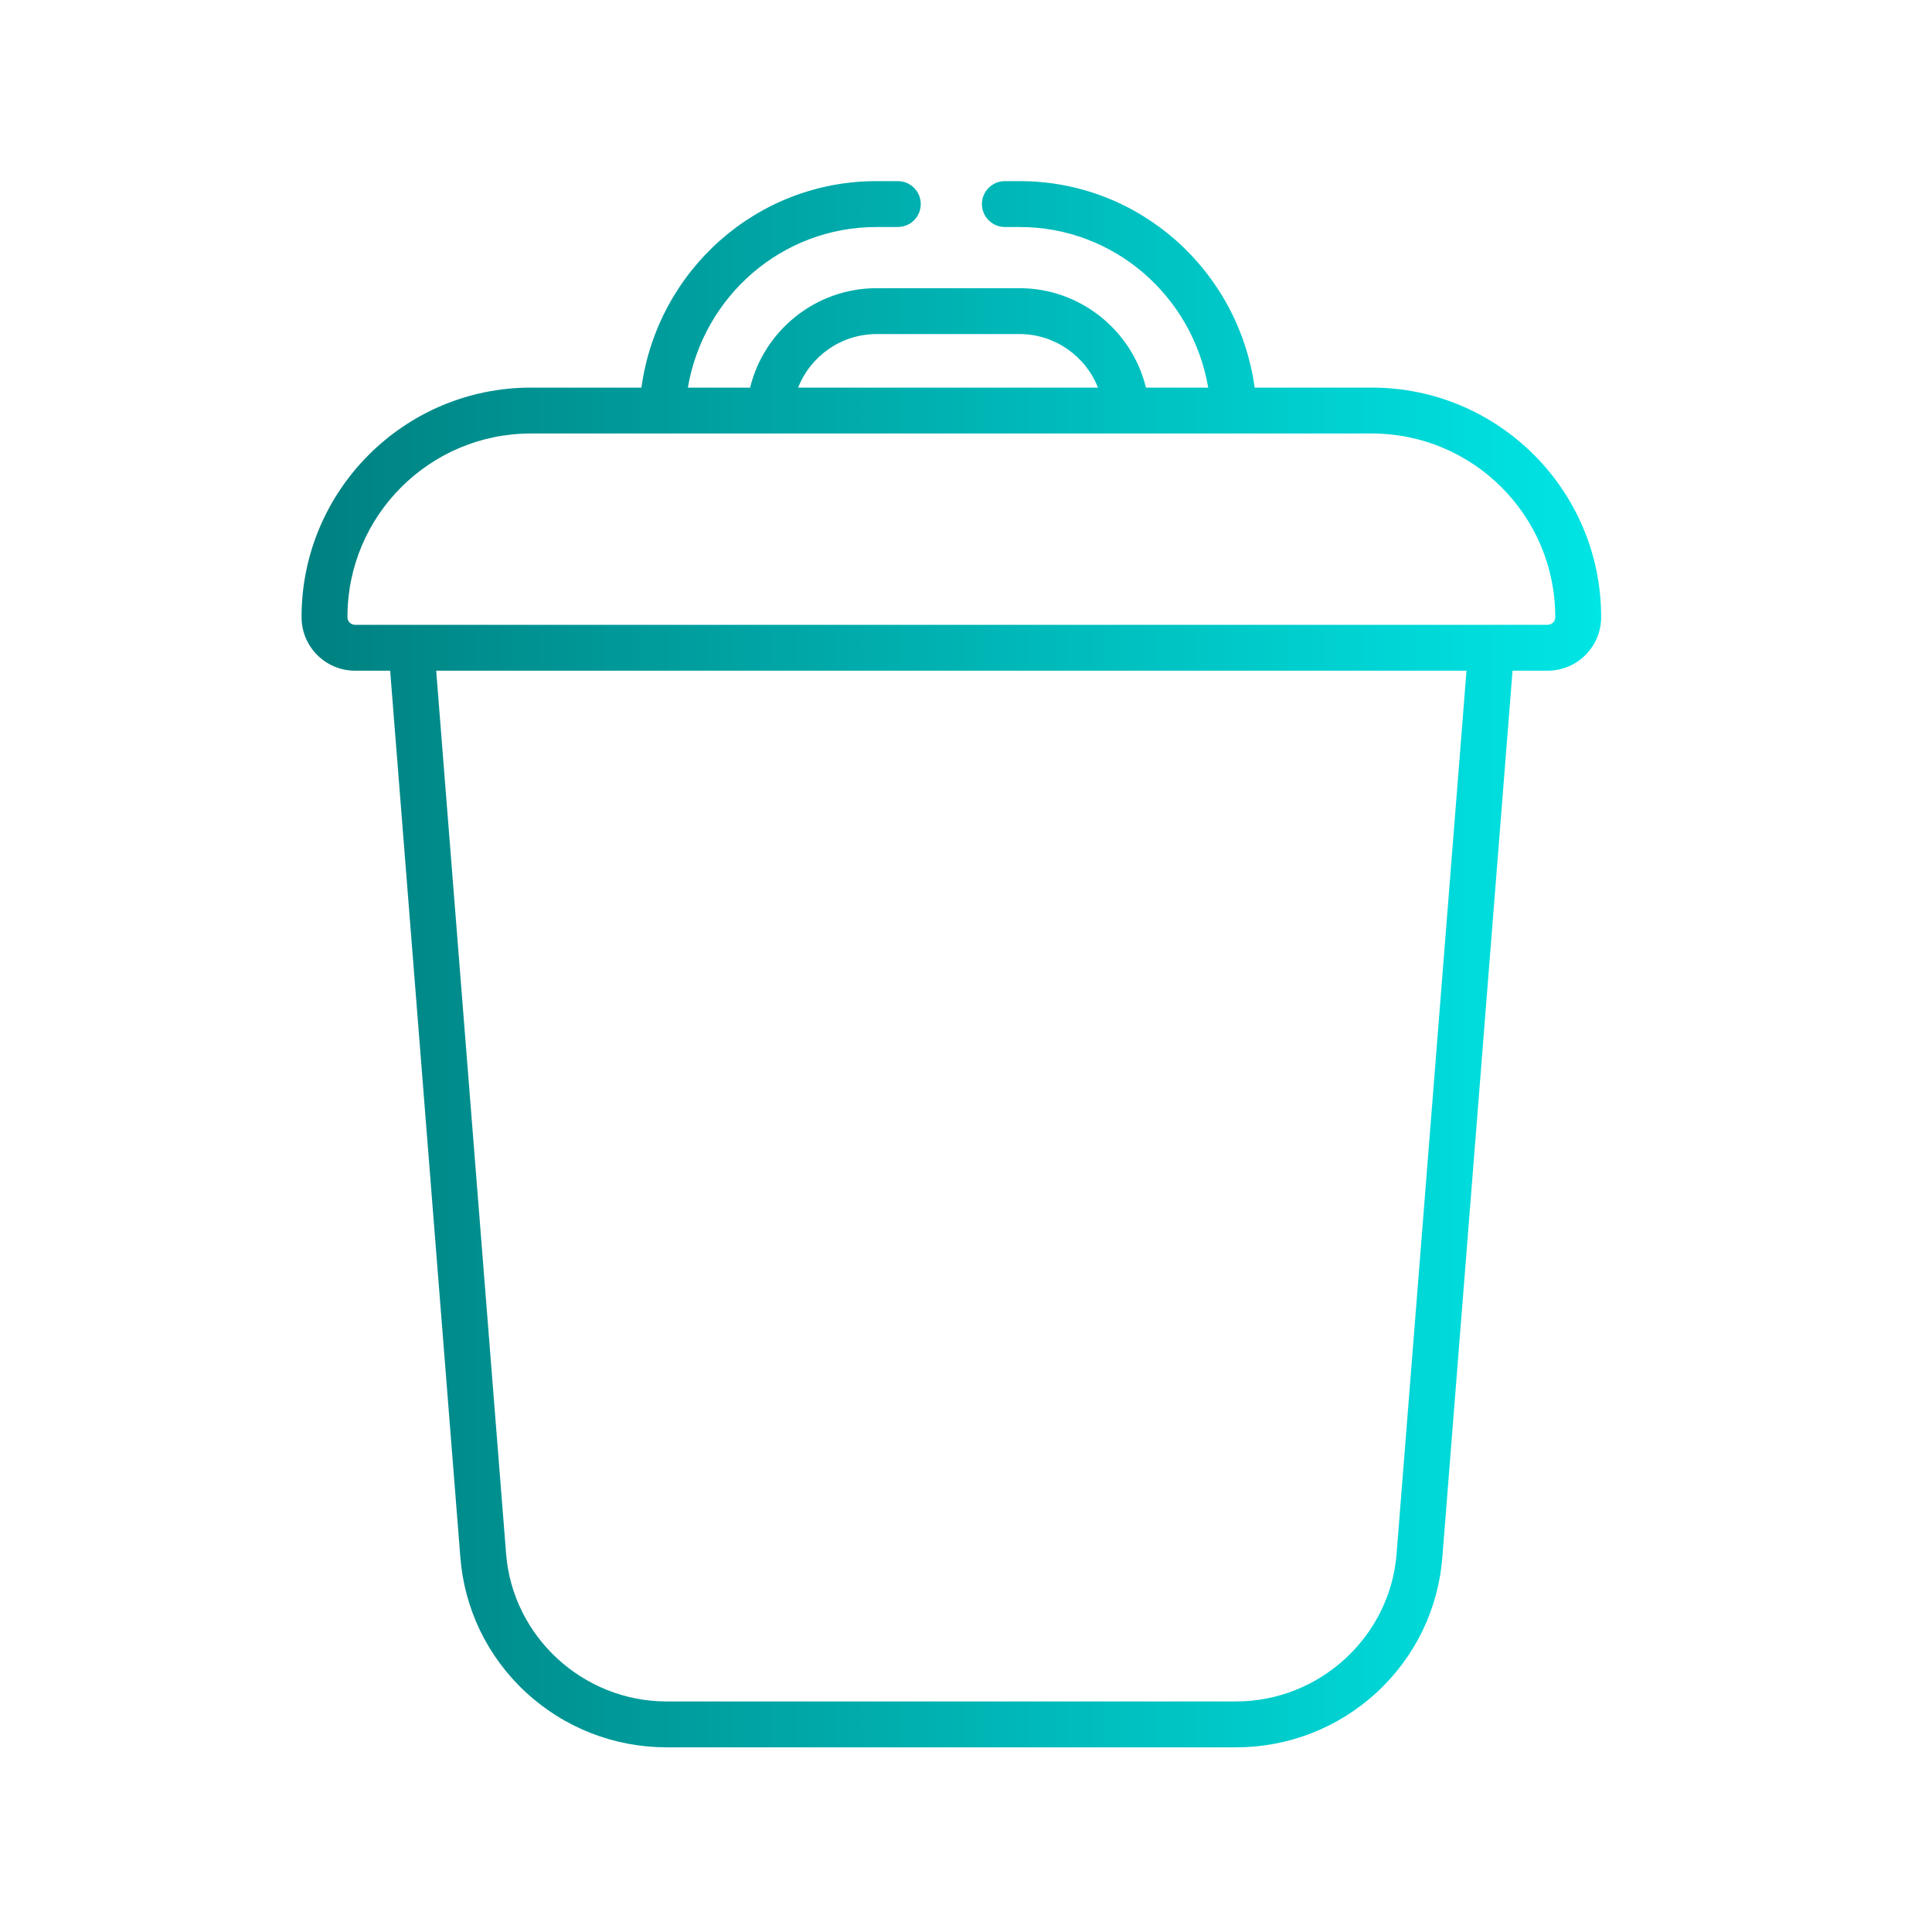 <?xml version="1.0" encoding="UTF-8" standalone="no"?>
<svg
   xmlns:dc="http://purl.org/dc/elements/1.1/"
   xmlns:cc="http://creativecommons.org/ns#"
   xmlns:rdf="http://www.w3.org/1999/02/22-rdf-syntax-ns#"
   xmlns:svg="http://www.w3.org/2000/svg"
   xmlns="http://www.w3.org/2000/svg"
   xmlns:xlink="http://www.w3.org/1999/xlink"
   xmlns:sodipodi="http://sodipodi.sourceforge.net/DTD/sodipodi-0.dtd"
   xmlns:inkscape="http://www.inkscape.org/namespaces/inkscape"
   id="svg71"
   version="1.1"
   viewBox="0 0 96 96"
   sodipodi:docname="user-trash.svg"
   inkscape:version="1.0.1 (3bc2e813f5, 2020-09-07)">
  <sodipodi:namedview
     pagecolor="#ffffff"
     bordercolor="#666666"
     borderopacity="1"
     objecttolerance="10"
     gridtolerance="10"
     guidetolerance="10"
     inkscape:pageopacity="0"
     inkscape:pageshadow="2"
     inkscape:window-width="1920"
     inkscape:window-height="1016"
     id="namedview43"
     showgrid="true"
     inkscape:zoom="3.2708333"
     inkscape:cx="-43.238971"
     inkscape:cy="4.7969672"
     inkscape:window-x="0"
     inkscape:window-y="0"
     inkscape:window-maximized="1"
     inkscape:current-layer="svg71">
    <inkscape:grid
       type="xygrid"
       id="grid1026" />
  </sodipodi:namedview>
  <defs
     id="defs12">
    <radialGradient
       id="l"
       cx="20.571"
       cy="8.5"
       r="4"
       gradientTransform="matrix(11.225,-1.0222482e-7,8.1600553e-8,2.25,-182.842,4.875)"
       gradientUnits="userSpaceOnUse">
      <stop
         id="stop2"
         stop-color="#4f575f"
         stop-opacity=".251"
         offset="0" />
      <stop
         id="stop4"
         stop-color="#8a939a"
         offset="1" />
    </radialGradient>
    <linearGradient
       id="k"
       x1="390.571"
       x2="410.571"
       y1="521.798"
       y2="545.798"
       gradientTransform="matrix(3,0,0,2.75,-1153.713,-1413.945)"
       gradientUnits="userSpaceOnUse">
      <stop
         id="stop7"
         stop-color="#bdc3c7"
         offset="0" />
      <stop
         id="stop9"
         stop-color="#8a9696"
         offset="1" />
    </linearGradient>
    <linearGradient
       id="linearGradient916"
       x1="395.571"
       x2="395.571"
       y1="520.798"
       y2="516.798"
       gradientTransform="matrix(3,0,0,3,-1153.713,-1544.394)"
       gradientUnits="userSpaceOnUse">
      <stop
         id="stop31"
         stop-color="#afb0b3"
         offset="0" />
      <stop
         id="stop33"
         stop-color="#bdc3c7"
         offset="1" />
    </linearGradient>
    <radialGradient
       id="radialGradient1034"
       cx="48"
       cy="17.25"
       r="10"
       gradientTransform="matrix(2.1,0,0,1.6,-52.8,-9.6)"
       gradientUnits="userSpaceOnUse">
      <stop
         id="stop21"
         stop-color="#4f575f"
         stop-opacity=".25"
         offset="0" />
      <stop
         id="stop23"
         stop-color="#9da5ab"
         offset="1" />
    </radialGradient>
    <linearGradient
       inkscape:collect="always"
       xlink:href="#linearGradient862"
       id="linearGradient864"
       x1="43.584"
       y1="256"
       x2="468.415"
       y2="256"
       gradientUnits="userSpaceOnUse" />
    <linearGradient
       inkscape:collect="always"
       id="linearGradient862">
      <stop
         style="stop-color:#008080;stop-opacity:1"
         offset="0"
         id="stop858" />
      <stop
         style="stop-color:#00e5e5;stop-opacity:1"
         offset="1"
         id="stop860" />
    </linearGradient>
  </defs>
  <linearGradient
     id="a">
    <stop
       id="stop14"
       stop-color="#4f575f"
       stop-opacity=".4"
       offset="0" />
    <stop
       id="stop16"
       stop-color="#4f575f"
       stop-opacity=".6"
       offset=".5" />
    <stop
       id="stop18"
       stop-color="#4f575f"
       stop-opacity=".4"
       offset="1" />
  </linearGradient>
  <linearGradient
     id="c"
     x1="412.571"
     x2="412.571"
     y1="522.798"
     y2="520.798"
     gradientTransform="matrix(3,0,0,3,-1153.713,-1544.394)"
     gradientUnits="userSpaceOnUse">
    <stop
       id="stop26"
       stop-color="#9da5ab"
       offset="0" />
    <stop
       id="stop28"
       stop-color="#bdc3c7"
       offset="1" />
  </linearGradient>
  <linearGradient
     id="f"
     x1="390.571"
     x2="406.571"
     y1="521.798"
     y2="537.798"
     gradientTransform="matrix(3,0,0,2.864,-1153.713,-1470.24)"
     gradientUnits="userSpaceOnUse">
    <stop
       id="stop36"
       stop-color="#292c2f"
       offset="0" />
    <stop
       id="stop38"
       stop-opacity="0"
       offset="1" />
  </linearGradient>
  <linearGradient
     id="g"
     x1="391.571"
     x2="394.571"
     y1="534.798"
     y2="534.798"
     gradientTransform="matrix(2,0,0,2.7,-747.141,-1389.955)"
     gradientUnits="userSpaceOnUse"
     xlink:href="#a" />
  <linearGradient
     id="h"
     x1="391.571"
     x2="394.571"
     y1="534.798"
     y2="534.798"
     gradientTransform="matrix(2,0,0,2.7,-762.144,-1389.954)"
     gradientUnits="userSpaceOnUse"
     xlink:href="#a" />
  <linearGradient
     id="i"
     x1="391.571"
     x2="394.571"
     y1="534.798"
     y2="534.798"
     gradientTransform="matrix(2,0,0,2.7,-729.144,-1389.955)"
     gradientUnits="userSpaceOnUse"
     xlink:href="#a" />
  <linearGradient
     id="j"
     x1="391.571"
     x2="394.571"
     y1="534.798"
     y2="534.798"
     gradientTransform="matrix(2,0,0,2.7,-714.141,-1389.955)"
     gradientUnits="userSpaceOnUse"
     xlink:href="#a" />
  <g
     id="g10"
     transform="matrix(0.152,0,0,0.152,8.36,9)">
    <path
       d="M 393.503,67.505 H 355.152 C 349.862,29.121 317.399,0 278.344,0 H 273.5 c -4.143,0 -7.5,3.357 -7.5,7.5 0,4.143 3.357,7.5 7.5,7.5 h 4.844 c 30.79,0 56.493,22.502 61.625,52.505 H 319.616 C 315.078,48.808 298.131,35 278.318,35 h -46.803 c -19.812,0 -36.759,13.808 -41.297,32.505 H 169.865 C 174.998,37.502 200.702,15 231.491,15 H 238.5 C 242.643,15 246,11.643 246,7.5 246,3.357 242.643,0 238.5,0 h -7.009 c -39.056,0 -71.518,29.121 -76.809,67.505 h -36.186 c -41.307,0 -74.912,33.605 -74.912,74.912 v 0.156 c 0,9.632 7.837,17.469 17.47,17.469 h 11.49 l 22.934,289.684 c 1.285,16.995 8.909,32.735 21.467,44.321 12.549,11.577 28.882,17.953 45.993,17.953 h 186.125 c 17.11,0 33.443,-6.376 45.991,-17.953 12.558,-11.586 20.182,-27.326 21.465,-44.295 l 22.936,-289.71 h 11.49 c 9.633,0 17.47,-7.837 17.47,-17.469 v -0.156 c 0,-41.307 -33.605,-74.912 -74.912,-74.912 z M 231.516,50 h 46.803 c 11.541,0 21.579,7.238 25.611,17.505 H 205.907 C 209.937,57.238 219.976,50 231.516,50 Z M 401.563,448.595 C 399.511,475.738 376.449,497 349.063,497 H 162.938 c -27.387,0 -50.448,-21.262 -52.503,-48.432 L 87.592,160.042 h 336.816 z m 51.852,-306.022 c 0,1.361 -1.107,2.469 -2.47,2.469 H 61.055 c -1.362,0 -2.47,-1.107 -2.47,-2.469 v -0.156 c 0,-33.035 26.877,-59.912 59.912,-59.912 h 275.006 c 33.035,0 59.912,26.877 59.912,59.912 z"
       id="path2"
       style="fill:url(#linearGradient864);fill-opacity:1" />
  </g>
</svg>
